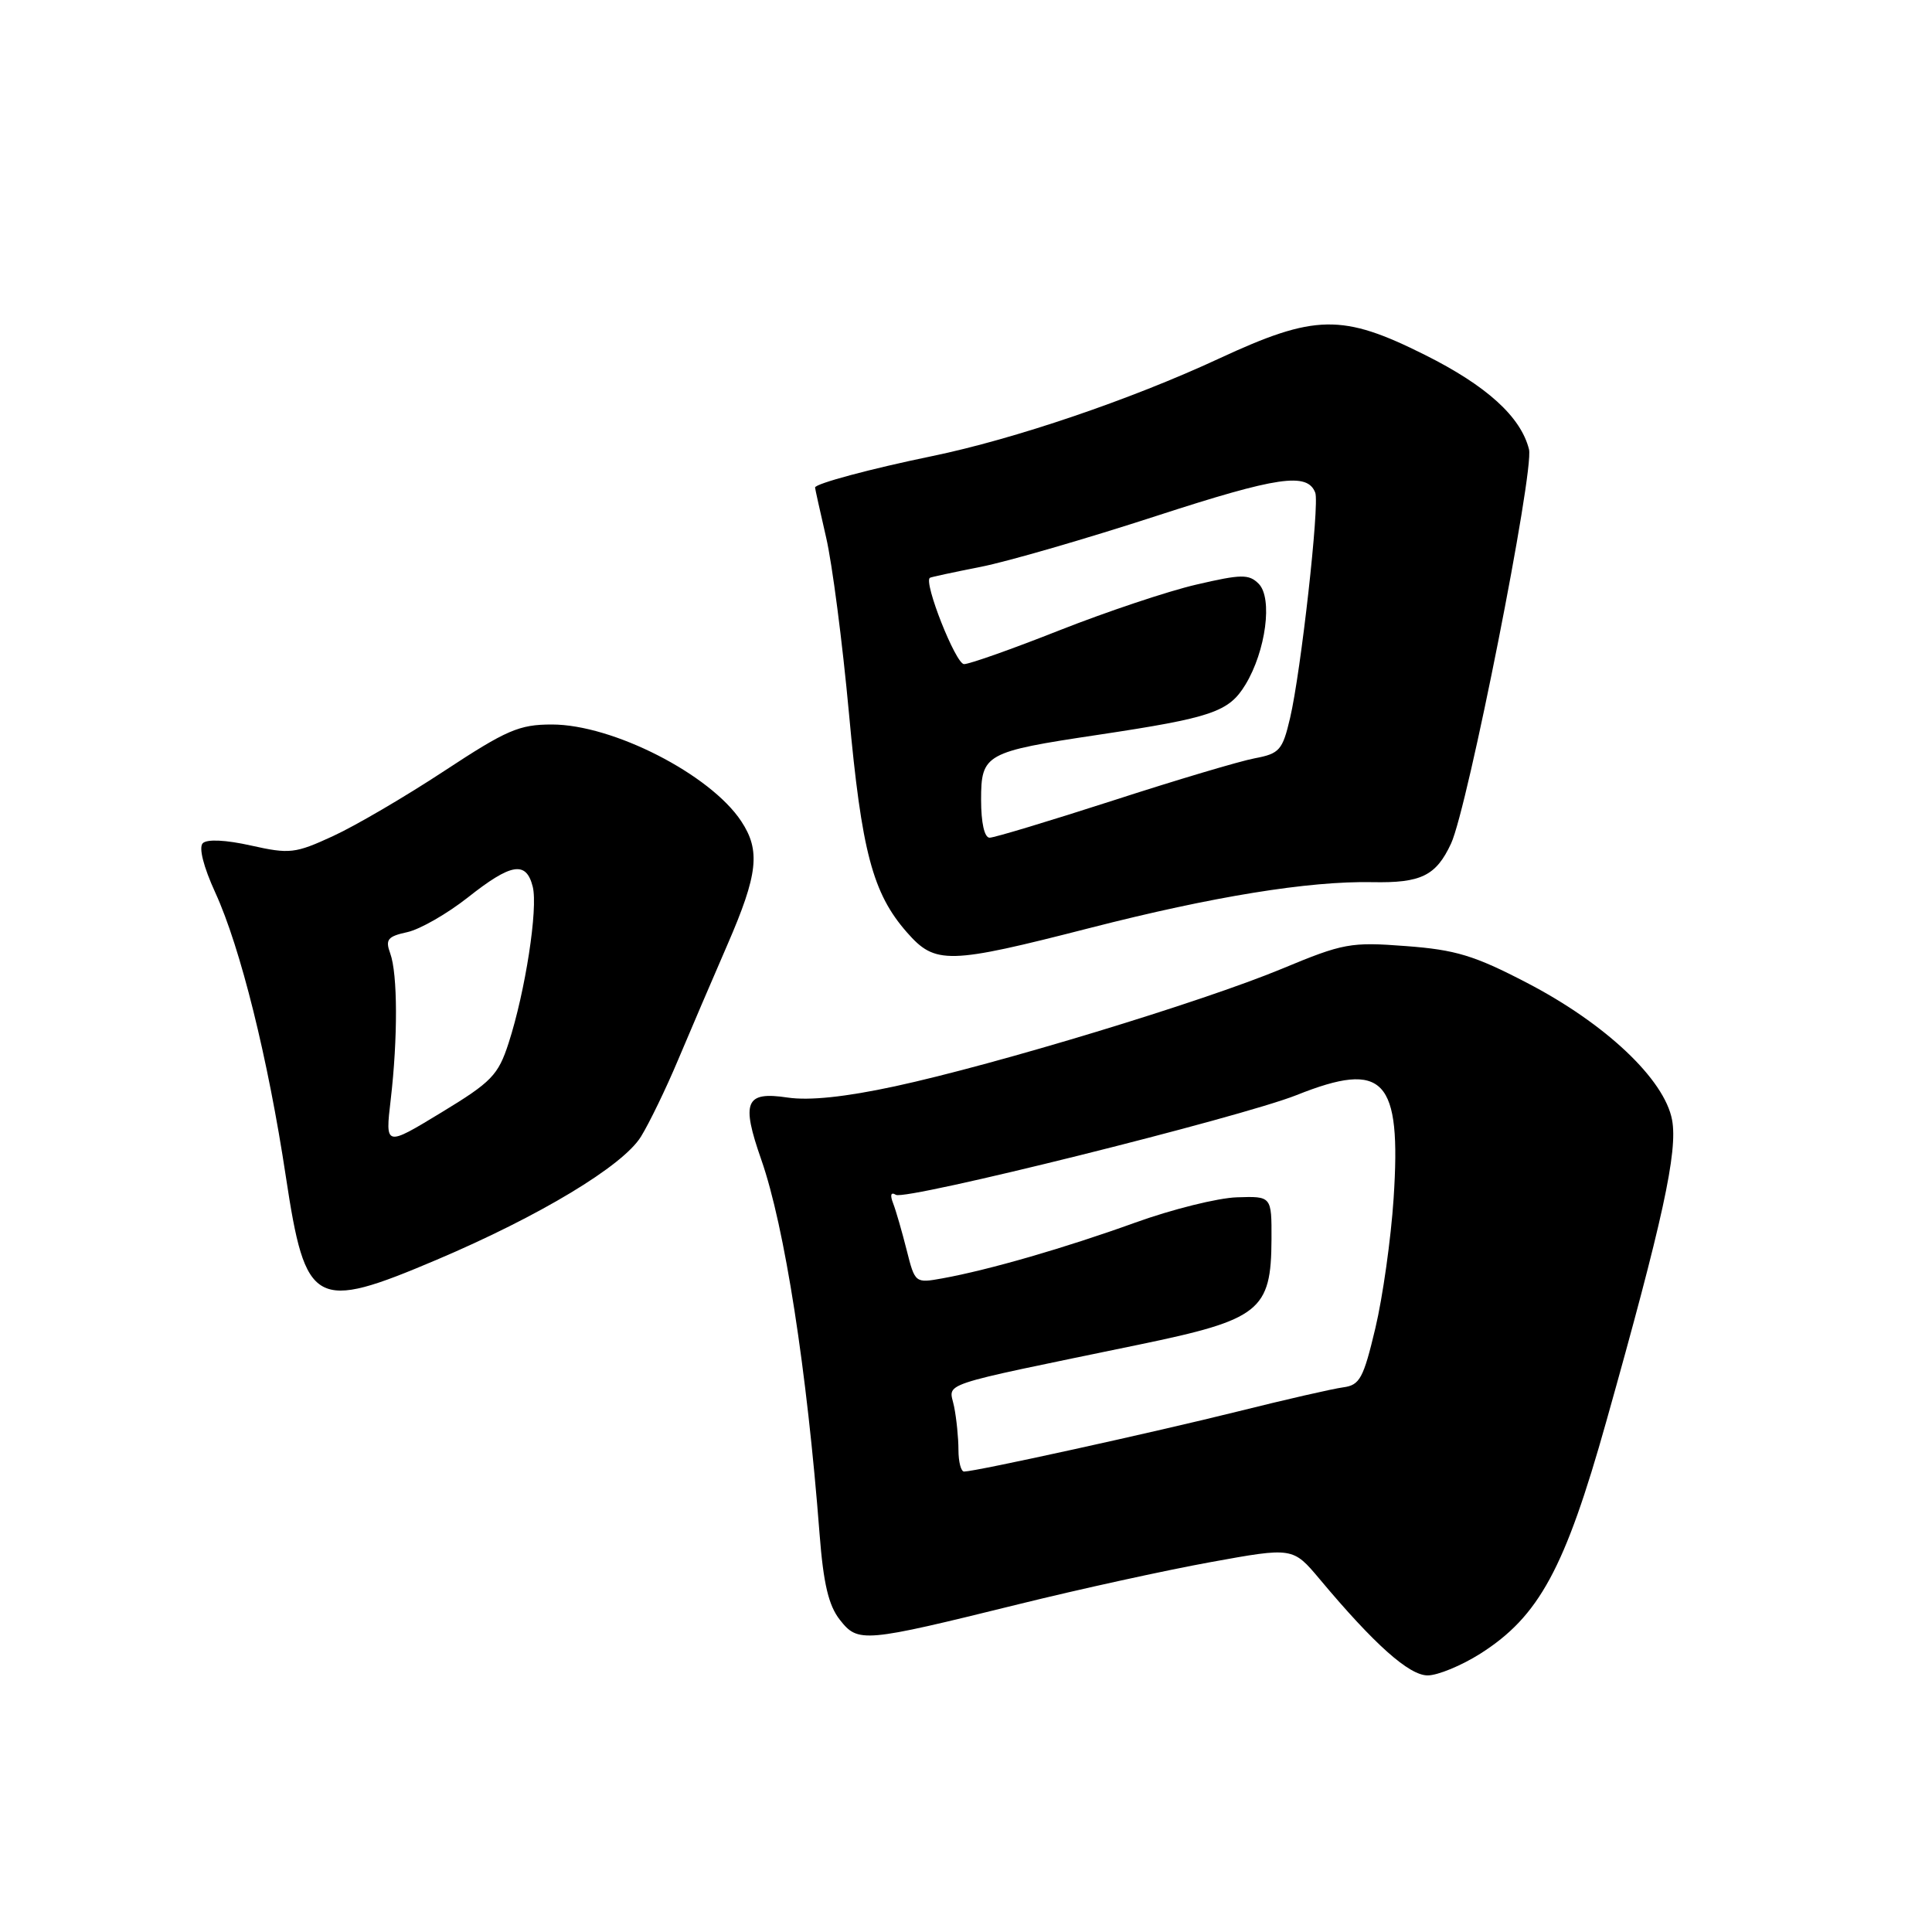 <?xml version="1.0" encoding="UTF-8" standalone="no"?>
<!DOCTYPE svg PUBLIC "-//W3C//DTD SVG 1.1//EN" "http://www.w3.org/Graphics/SVG/1.1/DTD/svg11.dtd" >
<svg xmlns="http://www.w3.org/2000/svg" xmlns:xlink="http://www.w3.org/1999/xlink" version="1.1" viewBox="0 0 256 256">
 <g >
 <path fill="currentColor"
d=" M 196.15 219.12 C 203.93 214.18 207.36 207.87 212.85 188.32 C 220.34 161.69 222.33 152.57 221.56 148.40 C 220.56 143.02 212.74 135.63 202.29 130.21 C 195.37 126.61 192.87 125.85 186.29 125.36 C 178.96 124.80 178.00 124.98 169.85 128.37 C 159.28 132.76 132.02 141.04 118.59 143.94 C 112.00 145.36 107.24 145.86 104.35 145.43 C 98.76 144.59 98.18 145.97 100.88 153.68 C 103.97 162.53 106.92 181.47 108.60 203.29 C 109.11 209.85 109.79 212.74 111.29 214.64 C 113.71 217.71 114.38 217.65 135.00 212.56 C 142.97 210.59 154.41 208.08 160.41 206.99 C 171.31 205.01 171.31 205.01 174.87 209.25 C 182.11 217.90 186.71 222.00 189.17 222.00 C 190.51 222.00 193.65 220.70 196.15 219.12 Z  M 57.88 166.92 C 71.51 161.13 82.54 154.49 84.93 150.61 C 86.03 148.83 88.25 144.25 89.85 140.44 C 91.46 136.62 94.40 129.75 96.39 125.17 C 100.44 115.84 100.79 112.71 98.22 108.82 C 94.12 102.61 81.19 96.00 73.13 96.00 C 68.79 96.00 67.13 96.72 58.86 102.16 C 53.71 105.55 47.08 109.43 44.12 110.79 C 39.11 113.10 38.38 113.18 33.27 112.04 C 29.93 111.29 27.43 111.17 26.87 111.73 C 26.31 112.29 26.96 114.85 28.53 118.28 C 31.86 125.55 35.52 140.27 37.88 155.93 C 40.49 173.16 41.66 173.80 57.88 166.92 Z  M 144.50 122.94 C 160.70 118.79 173.39 116.73 181.82 116.89 C 188.30 117.02 190.28 116.05 192.27 111.78 C 194.48 107.04 203.31 62.38 202.60 59.54 C 201.52 55.23 197.00 51.12 188.82 47.03 C 177.85 41.54 174.26 41.60 161.51 47.52 C 149.80 52.96 134.40 58.19 123.50 60.44 C 115.39 62.11 108.00 64.09 108.00 64.60 C 108.00 64.75 108.66 67.72 109.46 71.19 C 110.27 74.66 111.63 85.15 112.49 94.50 C 114.17 112.85 115.63 118.37 120.17 123.54 C 123.94 127.83 125.59 127.79 144.50 122.94 Z  M 127.00 192.12 C 127.00 190.54 126.74 187.95 126.42 186.37 C 125.77 183.10 123.51 183.85 150.93 178.17 C 166.97 174.85 168.44 173.68 168.48 164.21 C 168.50 158.50 168.50 158.50 163.90 158.65 C 161.37 158.73 155.30 160.24 150.40 162.01 C 141.08 165.37 131.01 168.28 124.87 169.39 C 121.27 170.04 121.24 170.02 120.14 165.65 C 119.53 163.23 118.73 160.45 118.35 159.46 C 117.91 158.33 118.04 157.91 118.71 158.32 C 119.98 159.11 164.40 148.05 171.79 145.11 C 183.42 140.47 185.70 142.89 184.66 158.81 C 184.31 164.14 183.22 171.88 182.24 176.00 C 180.66 182.64 180.18 183.54 177.98 183.83 C 176.62 184.01 170.32 185.45 164.00 187.03 C 152.96 189.78 129.31 194.98 127.75 194.99 C 127.34 195.00 127.00 193.71 127.00 192.12 Z  M 51.77 145.72 C 52.72 137.59 52.70 129.05 51.71 126.34 C 51.03 124.49 51.36 124.08 53.98 123.51 C 55.66 123.14 59.26 121.07 61.99 118.92 C 67.74 114.37 69.72 114.04 70.59 117.49 C 71.31 120.37 69.61 131.37 67.39 138.22 C 66.01 142.47 65.14 143.37 58.45 147.43 C 51.04 151.93 51.04 151.93 51.77 145.72 Z  M 130.00 105.98 C 130.00 99.91 130.54 99.61 145.49 97.37 C 160.58 95.10 162.82 94.34 165.02 90.73 C 167.74 86.26 168.66 79.24 166.78 77.35 C 165.49 76.06 164.50 76.07 158.53 77.46 C 154.80 78.32 146.65 81.05 140.41 83.51 C 134.17 85.98 128.47 88.00 127.74 88.00 C 126.64 88.00 122.33 77.10 123.22 76.56 C 123.37 76.46 126.41 75.81 129.96 75.11 C 133.51 74.41 143.99 71.37 153.24 68.36 C 169.33 63.13 173.24 62.56 174.28 65.29 C 174.86 66.82 172.39 88.97 170.94 95.15 C 169.94 99.41 169.54 99.86 166.25 100.48 C 164.28 100.85 155.82 103.37 147.46 106.08 C 139.09 108.78 131.75 111.00 131.13 111.00 C 130.44 111.00 130.00 109.03 130.00 105.98 Z "/>
</g>
</svg>